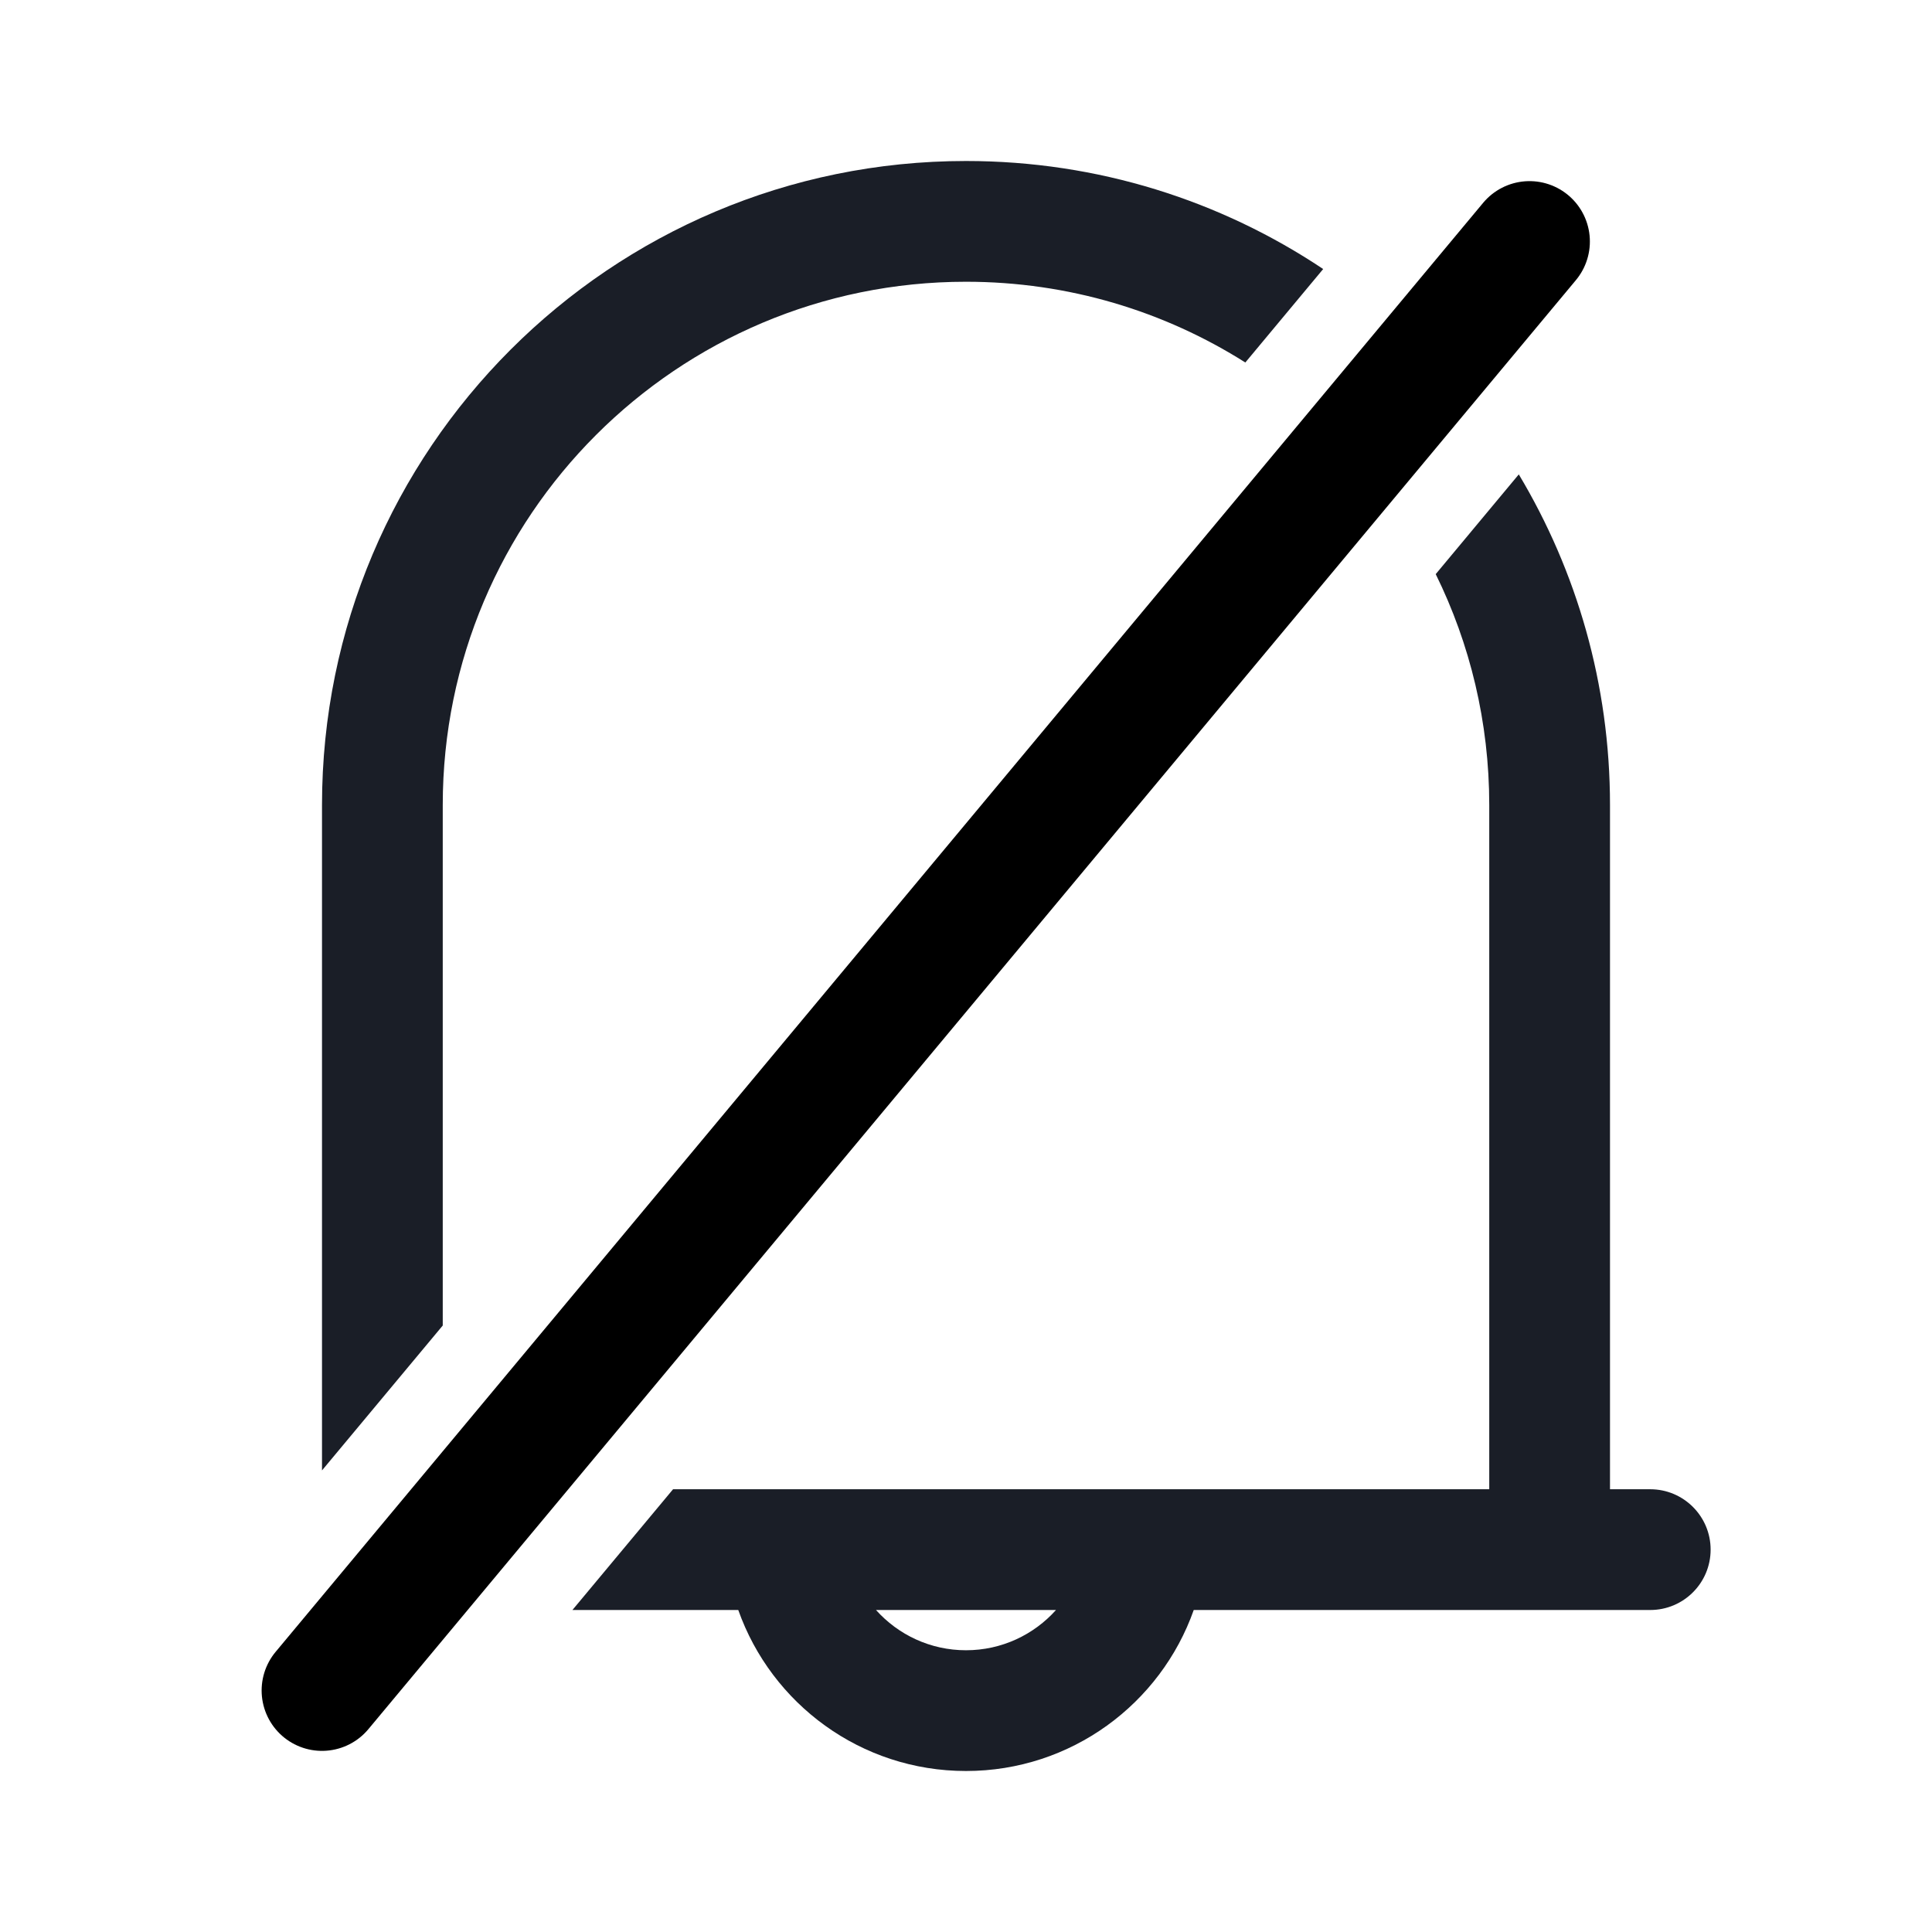 <svg width="24" height="24" viewBox="0 0 24 24" fill="none" xmlns="http://www.w3.org/2000/svg">
<path fill-rule="evenodd" clip-rule="evenodd" d="M16.437 3.342C15.167 2.494 13.641 2 12 2C7.582 2 4 5.582 4 10V18.266L5.5 16.466V10C5.5 6.41 8.41 3.5 12 3.5C13.276 3.5 14.466 3.868 15.47 4.503L16.437 3.342ZM18.867 5.893L17.835 7.132C18.261 7.997 18.5 8.971 18.5 10V18.5H15H13.5H10.5H9H8.361L7.111 20H9.171C9.583 21.165 10.694 22 12 22C13.306 22 14.418 21.165 14.829 20H18.5H20H20.5C20.914 20 21.25 19.664 21.25 19.25C21.25 18.836 20.914 18.5 20.5 18.5H20V10C20 8.499 19.586 7.094 18.867 5.893ZM12 20.5C11.556 20.5 11.157 20.307 10.882 20H13.118C12.843 20.307 12.444 20.5 12 20.5Z" fill="#1A1E27"/>
<path d="M19 3L4 21" stroke="black" stroke-width="1.5" stroke-linecap="round" stroke-linejoin="round"/>
</svg>
